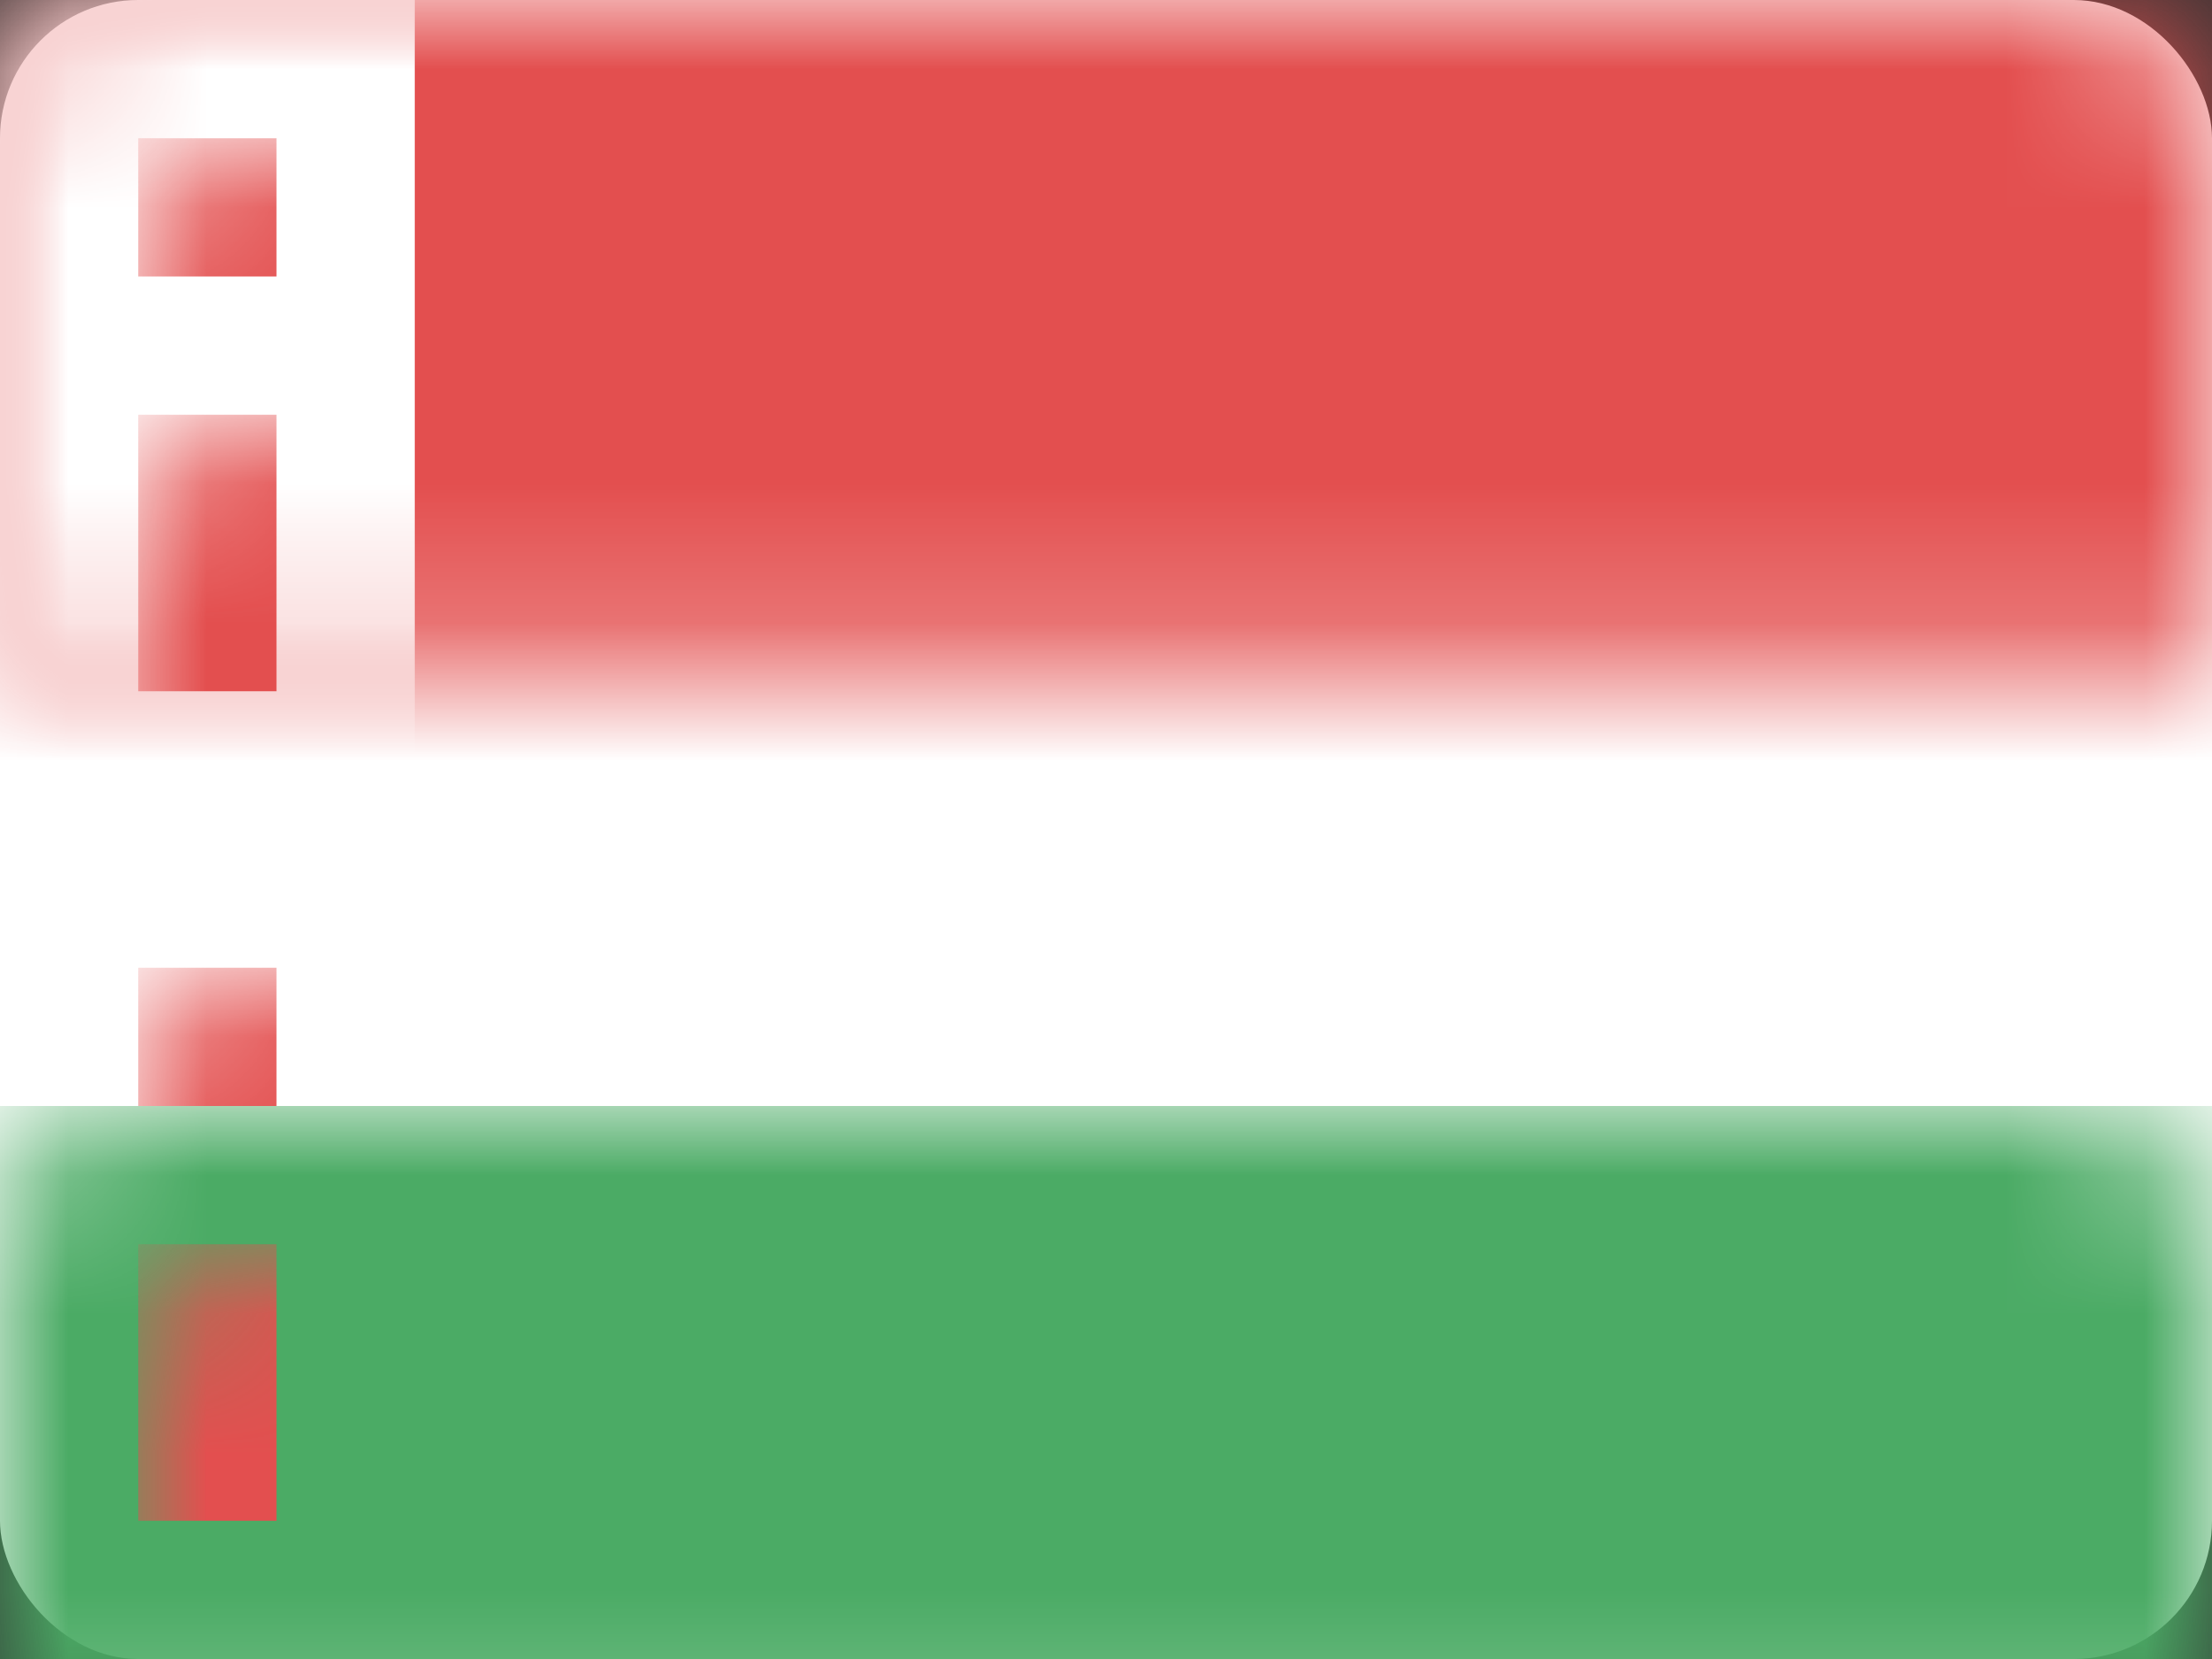 <?xml version="1.0" encoding="UTF-8" standalone="no"?>
<svg width="16px" height="12px" viewBox="0 0 16 12" version="1.1" xmlns="http://www.w3.org/2000/svg" xmlns:xlink="http://www.w3.org/1999/xlink" xmlns:sketch="http://www.bohemiancoding.com/sketch/ns">
    <rect x="0" y="0" width="16" height="12" fill="#333333" stroke="none"/>
    <!-- Generator: Sketch Beta 3.3.2 (12041) - http://www.bohemiancoding.com/sketch -->
    <title>BELARUS</title>
    <desc>Created with Sketch Beta.</desc>
    <defs>
        <rect id="path-1" x="0" y="0" width="16" height="12" rx="1"></rect>
    </defs>
    <g id="Page-1" stroke="none" stroke-width="1" fill="none" fill-rule="evenodd" sketch:type="MSPage">
        <g id="Europe" sketch:type="MSLayerGroup" transform="translate(-194, -49)">
            <g id="BELARUS" transform="translate(194, 49)">
                <mask id="mask-2" sketch:name="Rectangle 77" fill="white">
                    <use xlink:href="#path-1"></use>
                </mask>
                <use id="Rectangle-77" fill="#FFFFFF" sketch:type="MSShapeGroup" xlink:href="#path-1"></use>
                <rect id="Rectangle-74" fill="#4BAB65" sketch:type="MSShapeGroup" mask="url(#mask-2)" x="0" y="8" width="16" height="4"></rect>
                <rect id="Rectangle-77" fill="#E34F4F" sketch:type="MSShapeGroup" mask="url(#mask-2)" x="0" y="0" width="16" height="8"></rect>
                <rect id="Rectangle-176" fill="#FFFFFF" sketch:type="MSShapeGroup" mask="url(#mask-2)" x="0" y="0" width="3" height="12"></rect>
                <rect id="Rectangle-177" fill="#E34F4F" sketch:type="MSShapeGroup" mask="url(#mask-2)" x="1" y="1" width="1" height="1"></rect>
                <rect id="Rectangle-179" fill="#E34F4F" sketch:type="MSShapeGroup" mask="url(#mask-2)" x="1" y="3" width="1" height="2"></rect>
                <rect id="Rectangle-180" fill="#E34F4F" sketch:type="MSShapeGroup" mask="url(#mask-2)" x="1" y="7" width="1" height="1"></rect>
                <rect id="Rectangle-181" fill="#E34F4F" sketch:type="MSShapeGroup" mask="url(#mask-2)" x="1" y="9" width="1" height="2"></rect>
            </g>
            <g id="_SLICES_Europe" transform="translate(0, 1)"></g>
        </g>
    </g>
</svg>